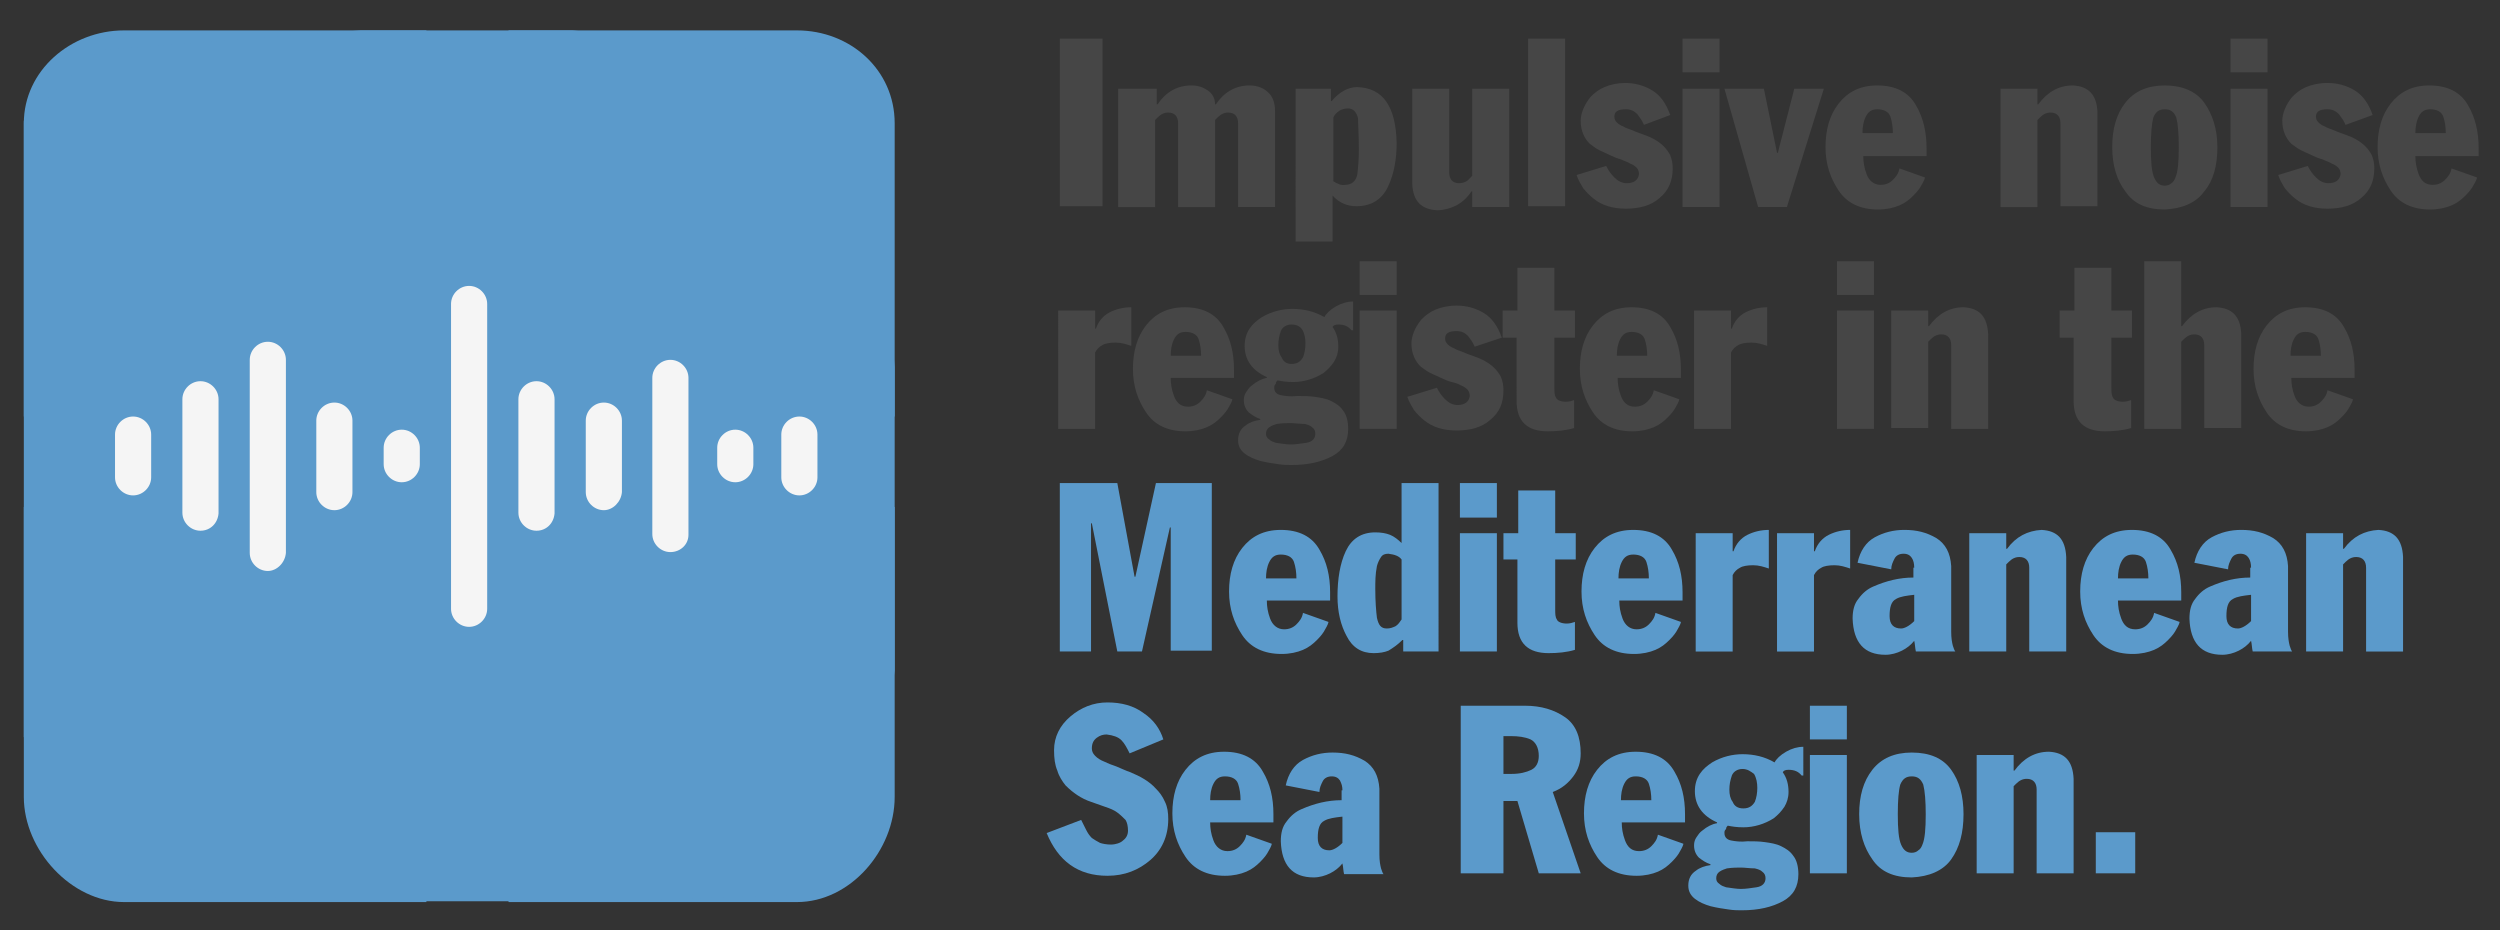 <?xml version="1.0" encoding="utf-8"?>
<!-- Generator: Adobe Illustrator 18.0.0, SVG Export Plug-In . SVG Version: 6.00 Build 0)  -->
<!DOCTYPE svg PUBLIC "-//W3C//DTD SVG 1.1//EN" "http://www.w3.org/Graphics/SVG/1.1/DTD/svg11.dtd">
<svg version="1.1" id="Capa_1" xmlns="http://www.w3.org/2000/svg" xmlns:xlink="http://www.w3.org/1999/xlink" x="0px" y="0px"
	 viewBox="0 0 304.3 113.2" enable-background="new 0 0 304.3 113.2" xml:space="preserve">
<rect x="0" y="0" width="304.3" height="113.2" fill="#333333" stroke="none"/>
<g>
	<g>
		<path fill="#5B9ACB" d="M103.9,97c0,3.6-3.3,6.8-6.9,6.8H61.9v6H97c6.5,0,11.9-6.3,11.9-12.8V61.7h-5V97z"/>
		<path fill="#5B9ACB" d="M97,8.7c3.6,0,6.9,2.7,6.9,6.3v35.7h5V15c0-6.5-5.4-11.3-11.9-11.3H61.9v5H97z"/>
		<path fill="#5B9ACB" d="M7.9,15c0-3.6,3.6-6.3,7.2-6.3h36.8v-5H15.1C8.6,3.7,2.9,8.6,2.9,15v35.7h5V15z"/>
		<path fill="#5B9ACB" d="M15.1,103.7c-3.6,0-7.2-3.2-7.2-6.8V61.7h-5V97c0,6.5,5.8,12.8,12.2,12.8h36.8v-6H15.1z"/>
	</g>
	<polygon fill="#5B9ACB" points="2.9,14.7 2.9,89.7 9.4,103.7 18.4,107.8 38.6,109.7 72.9,109.7 98,108.9 104,103.5 106.9,96.1 
		108.9,81.6 108.9,44.7 106,12.1 98,6.7 69.7,3.7 43.9,3.7 12.1,6.1 	"/>
</g>
<g>
	<path fill="#464646" d="M129,4.7h5.2v20.4H129V4.7z"/>
	<path fill="#464646" d="M136.3,10.8h4.5v1.9h0.1c1-1.5,2.4-2.3,4.1-2.3c0.8,0,1.4,0.2,2,0.6c0.6,0.4,0.9,1,0.9,1.7h0.1
		c1-1.5,2.4-2.3,4.1-2.3c0.9,0,1.7,0.3,2.2,0.8c0.6,0.5,0.9,1.3,0.9,2.3v11.7h-4.5V15c0-0.8-0.4-1.3-1.2-1.3c-0.5,0-0.9,0.2-1.3,0.6
		l-0.3,0.3v10.6h-4.5V15c0-0.8-0.4-1.3-1.2-1.3c-0.5,0-0.9,0.2-1.3,0.6l-0.3,0.3v10.6h-4.5V10.8z"/>
	<path fill="#464646" d="M157.7,10.8h4.3v1.5h0.1c0.9-1.1,2-1.7,3.1-1.7c3.1,0.1,4.7,2.3,4.8,6.8c0,1.9-0.3,3.7-1,5.2
		c-0.7,1.6-2,2.5-3.9,2.5c-1.1,0-2.1-0.4-2.9-1.3v5.6h-4.5V10.8z M162.2,22c0.6,0.4,1.1,0.6,1.5,0.5c0.8,0,1.3-0.4,1.5-1.2
		c0.1-0.8,0.2-1.8,0.2-3.1c0-1.7-0.1-3-0.1-3.8c-0.2-0.8-0.6-1.2-1.2-1.2c-0.4,0-0.8,0.1-1.1,0.3c-0.3,0.2-0.6,0.5-0.7,0.8V22z"/>
	<path fill="#464646" d="M183.7,25.2h-4.5v-1.9l-0.1,0c-1,1.5-2.4,2.2-4.1,2.3c-2-0.1-3-1.1-3.1-3.2V10.8h4.5V21
		c0,0.8,0.4,1.3,1.2,1.3c0.5,0,1-0.2,1.3-0.6l0.3-0.3V10.8h4.5V25.2z"/>
	<path fill="#464646" d="M186,4.7h4.5v20.4H186V4.7z"/>
	<path fill="#464646" d="M200.1,15.2c-0.2-0.5-0.5-0.9-0.8-1.3c-0.4-0.4-0.8-0.6-1.4-0.6c-1,0-1.4,0.3-1.4,0.9
		c0,0.3,0.1,0.5,0.3,0.7c0.2,0.2,0.5,0.4,0.8,0.5c0.3,0.2,0.7,0.3,1.2,0.5c0.4,0.2,0.8,0.3,1.3,0.5c0.9,0.3,1.8,0.8,2.4,1.4
		c0.3,0.3,0.6,0.7,0.8,1.1c0.2,0.5,0.3,1,0.3,1.6c0,1.5-0.5,2.7-1.6,3.6c-1,0.9-2.4,1.3-4.1,1.3c-1.6,0-2.9-0.4-3.9-1.2
		c-0.5-0.4-0.9-0.8-1.3-1.3c-0.3-0.5-0.6-1-0.8-1.6l3.6-1.1c0.3,0.6,0.6,1,1,1.4c0.4,0.4,0.9,0.7,1.5,0.7c0.9,0,1.4-0.4,1.5-1.1
		c0-0.3-0.1-0.6-0.3-0.8c-0.2-0.2-0.5-0.4-0.8-0.5c-0.3-0.2-0.7-0.3-1.1-0.5c-0.4-0.1-0.9-0.3-1.3-0.5c-0.4-0.2-0.9-0.4-1.3-0.6
		c-0.4-0.2-0.8-0.5-1.2-0.8c-0.3-0.3-0.6-0.7-0.8-1.2c-0.2-0.5-0.3-1-0.3-1.6c0-0.4,0.1-0.9,0.3-1.4c0.2-0.5,0.5-1,0.9-1.5
		c0.5-0.5,1-0.9,1.7-1.2c0.7-0.3,1.6-0.5,2.5-0.5c1.2,0,2.3,0.3,3.3,0.9c1,0.6,1.7,1.6,2.2,3L200.1,15.2z"/>
	<path fill="#464646" d="M204.8,4.7h4.5v4.1h-4.5V4.7z M204.8,10.8h4.5v14.4h-4.5V10.8z"/>
	<path fill="#464646" d="M209.9,10.8h4.8l1.6,7.8h0.1l2-7.8h3.6l-4.5,14.4h-3.5L209.9,10.8z"/>
	<path fill="#464646" d="M226.8,19c0,0.7,0.1,1.4,0.4,2.2c0.3,0.8,0.9,1.3,1.7,1.3c0.6,0,1.1-0.2,1.5-0.6c0.4-0.4,0.7-0.8,0.8-1.4
		l3.1,1.1c0,0.1-0.1,0.4-0.4,0.9c-0.2,0.4-0.5,0.8-1,1.3c-0.5,0.5-1,0.9-1.7,1.2c-0.7,0.3-1.6,0.5-2.6,0.5c-2.2,0-3.8-0.8-4.8-2.3
		c-1-1.5-1.6-3.2-1.6-5.3c0-2.1,0.5-3.9,1.6-5.3c1.1-1.4,2.6-2.2,4.7-2.2c2.2,0,3.8,0.8,4.7,2.4c0.9,1.5,1.3,3.3,1.3,5.2v1H226.8z
		 M230.4,16.2c0-0.7-0.1-1.4-0.3-2c-0.2-0.6-0.8-0.9-1.6-0.9c-0.7,0-1.1,0.3-1.4,0.9c-0.3,0.6-0.4,1.3-0.4,2H230.4z"/>
	<path fill="#464646" d="M243.5,10.8h4.5v1.9h0.1c1.1-1.5,2.5-2.3,4.2-2.3c1.9,0.1,2.9,1.1,3,3.2v11.5h-4.5V15
		c0-0.8-0.4-1.3-1.2-1.3c-0.5,0-0.9,0.2-1.3,0.6l-0.3,0.3v10.6h-4.5V10.8z"/>
	<path fill="#464646" d="M257.1,17.9c0-2.2,0.5-4,1.6-5.4c1.1-1.4,2.7-2.1,4.8-2.1c2.1,0,3.8,0.7,4.8,2.1c1,1.4,1.6,3.2,1.6,5.4
		c0,2.3-0.5,4.1-1.6,5.4c-1,1.4-2.7,2.1-4.8,2.2c-2.2,0-3.8-0.7-4.8-2.2C257.7,22,257.1,20.2,257.1,17.9z M261.8,17.9
		c0,1.8,0.1,3,0.4,3.7c0.3,0.7,0.7,1,1.3,1c0.3,0,0.6-0.1,0.8-0.3c0.2-0.1,0.4-0.4,0.5-0.7c0.3-0.7,0.4-1.9,0.4-3.7
		c0-1.6-0.1-2.8-0.3-3.6c-0.3-0.7-0.7-1-1.4-1c-0.7,0-1.1,0.3-1.4,1C261.9,15.1,261.8,16.3,261.8,17.9z"/>
	<path fill="#464646" d="M271.5,4.7h4.5v4.1h-4.5V4.7z M271.5,10.8h4.5v14.4h-4.5V10.8z"/>
	<path fill="#464646" d="M285.5,15.2c-0.2-0.5-0.5-0.9-0.8-1.3c-0.4-0.4-0.8-0.6-1.4-0.6c-1,0-1.4,0.3-1.4,0.9
		c0,0.3,0.1,0.5,0.3,0.7c0.2,0.2,0.5,0.4,0.8,0.5c0.3,0.2,0.7,0.3,1.2,0.5c0.4,0.2,0.8,0.3,1.3,0.5c0.9,0.3,1.8,0.8,2.4,1.4
		c0.3,0.3,0.6,0.7,0.8,1.1c0.2,0.5,0.3,1,0.3,1.6c0,1.5-0.5,2.7-1.6,3.6c-1,0.9-2.4,1.3-4.1,1.3c-1.6,0-2.9-0.4-3.9-1.2
		c-0.5-0.4-0.9-0.8-1.3-1.3c-0.3-0.5-0.6-1-0.8-1.6l3.6-1.1c0.3,0.6,0.6,1,1,1.4c0.4,0.4,0.9,0.7,1.5,0.7c0.9,0,1.4-0.4,1.5-1.1
		c0-0.3-0.1-0.6-0.3-0.8c-0.2-0.2-0.5-0.4-0.8-0.5c-0.3-0.2-0.7-0.3-1.1-0.5c-0.4-0.1-0.9-0.3-1.3-0.5c-0.4-0.2-0.9-0.4-1.3-0.6
		c-0.4-0.2-0.8-0.5-1.2-0.8c-0.3-0.3-0.6-0.7-0.8-1.2c-0.2-0.5-0.3-1-0.3-1.6c0-0.4,0.1-0.9,0.3-1.4c0.2-0.5,0.5-1,0.9-1.5
		c0.5-0.5,1-0.9,1.7-1.2c0.7-0.3,1.6-0.5,2.6-0.5c1.2,0,2.3,0.3,3.3,0.9c1,0.6,1.7,1.6,2.2,3L285.5,15.2z"/>
	<path fill="#464646" d="M294,19c0,0.7,0.1,1.4,0.4,2.2c0.3,0.8,0.8,1.3,1.7,1.3c0.6,0,1.1-0.2,1.5-0.6c0.4-0.4,0.7-0.8,0.8-1.4
		l3.1,1.1c0,0.1-0.1,0.4-0.4,0.9c-0.2,0.4-0.5,0.8-1,1.3c-0.5,0.5-1,0.9-1.7,1.2c-0.7,0.3-1.6,0.5-2.6,0.5c-2.2,0-3.8-0.8-4.8-2.3
		c-1-1.5-1.6-3.2-1.6-5.3c0-2.1,0.5-3.9,1.6-5.3c1.1-1.4,2.6-2.2,4.7-2.2c2.2,0,3.8,0.8,4.7,2.4c0.9,1.5,1.3,3.3,1.3,5.2v1H294z
		 M297.7,16.2c0-0.7-0.1-1.4-0.3-2c-0.2-0.6-0.8-0.9-1.6-0.9c-0.7,0-1.1,0.3-1.4,0.9c-0.3,0.6-0.4,1.3-0.4,2H297.7z"/>
	<path fill="#464646" d="M128.8,37.8h4.5V40h0.1c0.3-0.9,0.9-1.6,1.7-2c0.8-0.4,1.7-0.6,2.6-0.6v4.7c-0.6-0.2-1.2-0.4-1.9-0.4
		c-0.7,0-1.3,0.1-1.6,0.3c-0.4,0.2-0.7,0.5-0.9,0.9v9.3h-4.5V37.8z"/>
	<path fill="#464646" d="M142.5,46c0,0.7,0.1,1.4,0.4,2.2c0.3,0.8,0.8,1.3,1.7,1.3c0.6,0,1.1-0.2,1.5-0.6c0.4-0.4,0.7-0.8,0.8-1.4
		l3.1,1.1c0,0.1-0.1,0.4-0.4,0.9c-0.2,0.4-0.5,0.8-1,1.3c-0.5,0.5-1,0.9-1.7,1.2c-0.7,0.3-1.6,0.5-2.6,0.5c-2.2,0-3.8-0.8-4.8-2.3
		c-1-1.5-1.6-3.2-1.6-5.3c0-2.1,0.5-3.9,1.6-5.3c1.1-1.4,2.6-2.2,4.7-2.2c2.2,0,3.8,0.8,4.7,2.4c0.9,1.5,1.3,3.2,1.3,5.2v1H142.5z
		 M146.2,43.3c0-0.7-0.1-1.4-0.3-2c-0.2-0.6-0.8-0.9-1.6-0.9c-0.7,0-1.1,0.3-1.4,0.9c-0.3,0.6-0.4,1.3-0.4,2H146.2z"/>
	<path fill="#464646" d="M164.5,40.2c-0.4-0.5-0.9-0.7-1.6-0.7c-0.4,0-0.6,0.1-0.7,0.3c0.5,0.7,0.7,1.5,0.7,2.4
		c0,0.7-0.2,1.3-0.5,1.8c-0.4,0.6-0.8,1-1.3,1.4c-1.1,0.7-2.4,1.1-3.7,1.1c-0.8,0-1.4-0.1-1.9-0.2c-0.1,0.1-0.2,0.2-0.2,0.4
		c-0.2,0.2-0.2,0.3-0.2,0.5c0,0.5,0.3,0.8,0.8,0.9c0.5,0.1,1.2,0.2,2,0.1c0.7,0,1.4,0,2.1,0.1c0.7,0.1,1.4,0.2,2,0.5
		c0.6,0.3,1.1,0.6,1.5,1.2c0.4,0.5,0.6,1.3,0.6,2.2c0,1.5-0.6,2.6-1.9,3.3c-1.3,0.7-2.9,1.1-5,1.1c-0.4,0-1,0-1.6-0.1
		c-0.7-0.1-1.4-0.2-2.2-0.4c-0.7-0.2-1.4-0.5-1.9-0.9c-0.5-0.4-0.8-0.9-0.8-1.6c0-0.8,0.3-1.4,0.9-1.8c0.5-0.4,1.1-0.6,1.8-0.7V51
		c-0.6-0.2-1-0.5-1.4-0.8c-0.4-0.4-0.6-0.9-0.6-1.5c0-0.4,0.1-0.7,0.3-1c0.2-0.3,0.4-0.6,0.7-0.8c0.6-0.5,1.2-0.8,1.8-0.9v-0.1
		c-1.8-0.8-2.7-2.1-2.7-3.8c0-0.8,0.2-1.5,0.6-2.1c0.4-0.6,0.9-1,1.5-1.4c1.2-0.7,2.5-1,3.7-1c1.4,0,2.7,0.3,3.9,1
		c0.2-0.4,0.7-0.9,1.4-1.3c0.7-0.4,1.4-0.6,2.1-0.6V40.2z M157.1,51.5c-0.4,0-1,0-1.7,0.1c-0.3,0.1-0.6,0.2-0.9,0.4
		c-0.3,0.2-0.4,0.5-0.4,0.8c0,0.3,0.1,0.5,0.4,0.7c0.2,0.2,0.5,0.3,0.8,0.4c0.7,0.1,1.3,0.2,1.8,0.2c0.6,0,1.2-0.1,1.9-0.2
		c0.7-0.1,1.1-0.5,1.1-1.1c0-0.3-0.1-0.6-0.4-0.8c-0.2-0.2-0.5-0.3-0.9-0.4C158.2,51.6,157.6,51.5,157.1,51.5L157.1,51.5z
		 M157.2,39.5c-0.6,0-1.1,0.3-1.3,0.8c-0.2,0.6-0.3,1.1-0.3,1.7c0,0.6,0.1,1.1,0.4,1.5c0.2,0.5,0.6,0.8,1.2,0.8
		c0.7,0,1.1-0.3,1.4-0.8c0.2-0.5,0.3-1.1,0.3-1.7c0-0.6-0.1-1.2-0.4-1.7C158.3,39.8,157.9,39.5,157.2,39.5z"/>
	<path fill="#464646" d="M165.5,31.8h4.5v4.1h-4.5V31.8z M165.5,37.8h4.5v14.4h-4.5V37.8z"/>
	<path fill="#464646" d="M179.5,42.2c-0.2-0.5-0.5-0.9-0.8-1.3c-0.4-0.4-0.8-0.6-1.4-0.6c-1,0-1.4,0.3-1.4,0.9
		c0,0.3,0.1,0.5,0.3,0.7c0.2,0.2,0.5,0.4,0.8,0.5c0.3,0.2,0.7,0.3,1.2,0.5c0.4,0.2,0.8,0.3,1.3,0.5c0.9,0.3,1.8,0.8,2.4,1.4
		c0.3,0.3,0.6,0.7,0.8,1.1c0.2,0.5,0.3,1,0.3,1.6c0,1.6-0.5,2.7-1.6,3.6c-1,0.9-2.4,1.3-4.1,1.3c-1.6,0-2.9-0.4-3.9-1.2
		c-0.5-0.4-0.9-0.8-1.3-1.3c-0.3-0.5-0.6-1-0.8-1.6l3.6-1.1c0.3,0.6,0.6,1,1,1.4c0.4,0.4,0.9,0.7,1.5,0.7c0.9,0,1.4-0.4,1.5-1.1
		c0-0.3-0.1-0.6-0.3-0.8c-0.2-0.2-0.5-0.4-0.8-0.5c-0.3-0.2-0.7-0.3-1.1-0.4c-0.4-0.1-0.9-0.3-1.3-0.5c-0.4-0.2-0.9-0.4-1.3-0.6
		c-0.4-0.2-0.8-0.5-1.2-0.8c-0.3-0.3-0.6-0.7-0.8-1.2c-0.2-0.5-0.3-1-0.3-1.6c0-0.4,0.1-0.9,0.3-1.4c0.2-0.5,0.5-1,0.9-1.5
		c0.5-0.5,1-0.9,1.7-1.2c0.7-0.3,1.6-0.5,2.6-0.5c1.2,0,2.3,0.3,3.3,0.9c1,0.6,1.7,1.6,2.2,3L179.5,42.2z"/>
	<path fill="#464646" d="M184.7,41.1h-1.8v-3.3h1.8v-5.2h4.5v5.2h2.5v3.3h-2.5v6.1c0,0.5,0,0.9,0.2,1.2c0.1,0.3,0.6,0.5,1.2,0.5
		c0.4,0,0.7-0.1,1-0.2v3.4c-1,0.3-2.1,0.4-3.2,0.4c-2.5,0-3.8-1.2-3.8-3.7V41.1z"/>
	<path fill="#464646" d="M196.9,46c0,0.7,0.1,1.4,0.4,2.2c0.3,0.8,0.8,1.3,1.7,1.3c0.6,0,1.1-0.2,1.5-0.6c0.4-0.4,0.7-0.8,0.8-1.4
		l3.1,1.1c0,0.1-0.1,0.4-0.4,0.9c-0.2,0.4-0.5,0.8-1,1.3c-0.5,0.5-1,0.9-1.7,1.2c-0.7,0.3-1.6,0.5-2.6,0.5c-2.2,0-3.8-0.8-4.8-2.3
		c-1-1.5-1.6-3.2-1.6-5.3c0-2.1,0.5-3.9,1.6-5.3c1.1-1.4,2.6-2.2,4.7-2.2c2.2,0,3.8,0.8,4.7,2.4c0.9,1.5,1.3,3.2,1.3,5.2v1H196.9z
		 M200.5,43.3c0-0.7-0.1-1.4-0.3-2c-0.2-0.6-0.8-0.9-1.6-0.9c-0.7,0-1.1,0.3-1.4,0.9c-0.3,0.6-0.4,1.3-0.4,2H200.5z"/>
	<path fill="#464646" d="M206.2,37.8h4.5V40h0.1c0.3-0.9,0.9-1.6,1.7-2c0.8-0.4,1.7-0.6,2.6-0.6v4.7c-0.6-0.2-1.2-0.4-1.9-0.4
		c-0.7,0-1.3,0.1-1.6,0.3c-0.4,0.2-0.7,0.5-0.9,0.9v9.3h-4.5V37.8z"/>
	<path fill="#464646" d="M223.6,31.8h4.5v4.1h-4.5V31.8z M223.6,37.8h4.5v14.4h-4.5V37.8z"/>
	<path fill="#464646" d="M230.2,37.8h4.5v1.9h0.1c1.1-1.5,2.5-2.3,4.2-2.3c1.9,0.1,2.9,1.1,3,3.3v11.5h-4.5V42
		c0-0.8-0.4-1.3-1.2-1.3c-0.5,0-0.9,0.2-1.3,0.6l-0.3,0.3v10.5h-4.5V37.8z"/>
	<path fill="#464646" d="M252.5,41.1h-1.8v-3.3h1.8v-5.2h4.5v5.2h2.5v3.3H257v6.1c0,0.5,0,0.9,0.2,1.2c0.1,0.3,0.6,0.5,1.2,0.5
		c0.4,0,0.7-0.1,1-0.2v3.4c-1,0.3-2.1,0.4-3.2,0.4c-2.5,0-3.8-1.2-3.8-3.7V41.1z"/>
	<path fill="#464646" d="M261,31.8h4.5v7.9h0.1c1.1-1.5,2.5-2.3,4.2-2.3c1.9,0.1,2.9,1.1,3,3.2v11.5h-4.5V42c0-0.8-0.4-1.3-1.2-1.3
		c-0.5,0-0.9,0.2-1.3,0.6l-0.3,0.3v10.6H261V31.8z"/>
	<path fill="#464646" d="M278.9,46c0,0.7,0.1,1.4,0.4,2.2c0.3,0.8,0.9,1.3,1.7,1.3c0.6,0,1.1-0.2,1.5-0.6c0.4-0.4,0.7-0.8,0.8-1.4
		l3.1,1.1c0,0.1-0.1,0.4-0.4,0.9c-0.2,0.4-0.5,0.8-1,1.3c-0.5,0.5-1,0.9-1.7,1.2c-0.7,0.3-1.6,0.5-2.6,0.5c-2.2,0-3.8-0.8-4.8-2.3
		c-1-1.5-1.6-3.2-1.6-5.3c0-2.1,0.5-3.9,1.6-5.3c1.1-1.4,2.6-2.2,4.7-2.2c2.2,0,3.8,0.8,4.7,2.4c0.9,1.5,1.3,3.2,1.3,5.2v1H278.9z
		 M282.5,43.3c0-0.7-0.1-1.4-0.3-2c-0.2-0.6-0.8-0.9-1.6-0.9c-0.7,0-1.1,0.3-1.4,0.9c-0.3,0.6-0.4,1.3-0.4,2H282.5z"/>
</g>
<path fill="#5B9ACB" d="M129,58.8h7l2.1,11.4h0.1l2.5-11.4h6.8v20.4h-5V64.2h-0.1l-3.4,15.1h-3l-3.1-15.6h-0.1v15.6H129V58.8z"/>
<path fill="#5B9ACB" d="M154.2,73.1c0,0.7,0.1,1.4,0.4,2.2c0.3,0.8,0.9,1.3,1.7,1.3c0.6,0,1.1-0.2,1.5-0.6c0.4-0.4,0.7-0.8,0.8-1.4
	l3.1,1.1c0,0.1-0.1,0.4-0.4,0.9c-0.2,0.4-0.5,0.8-1,1.3c-0.5,0.5-1,0.9-1.7,1.2c-0.7,0.3-1.6,0.5-2.6,0.5c-2.2,0-3.8-0.8-4.8-2.3
	c-1-1.5-1.6-3.2-1.6-5.3c0-2.1,0.5-3.9,1.6-5.3c1.1-1.4,2.6-2.2,4.7-2.2c2.2,0,3.8,0.8,4.7,2.4c0.9,1.5,1.3,3.2,1.3,5.2v1H154.2z
	 M157.8,70.4c0-0.7-0.1-1.4-0.3-2c-0.2-0.6-0.8-0.9-1.6-0.9c-0.7,0-1.1,0.3-1.4,0.9c-0.3,0.6-0.4,1.3-0.4,2H157.8z"/>
<path fill="#5B9ACB" d="M175.1,79.3h-4.3v-1.4h-0.1c-0.6,0.6-1.2,1-1.7,1.3c-0.5,0.2-1.1,0.3-1.8,0.3c-1.5,0-2.6-0.7-3.3-2.1
	c-0.7-1.3-1.1-2.9-1.1-4.8c0-2.1,0.3-4,1-5.5c0.7-1.5,1.9-2.3,3.6-2.3c0.7,0,1.3,0.1,1.8,0.3c0.5,0.2,1,0.6,1.4,1v-7.3h4.5V79.3z
	 M170.6,68.1c-0.3-0.4-0.8-0.6-1.6-0.7c-0.4,0-0.7,0.1-0.9,0.4c-0.2,0.3-0.4,0.7-0.5,1.1c-0.2,1-0.2,1.9-0.2,2.8
	c0,1.5,0.1,2.7,0.2,3.5c0.2,0.9,0.5,1.3,1.2,1.3c0.4,0,0.7-0.1,1.1-0.3c0.3-0.2,0.5-0.5,0.7-0.8V68.1z"/>
<path fill="#5B9ACB" d="M177.7,58.8h4.5V63h-4.5V58.8z M177.7,64.9h4.5v14.4h-4.5V64.9z"/>
<path fill="#5B9ACB" d="M184.9,68.1H183v-3.2h1.8v-5.2h4.5v5.2h2.5v3.2h-2.5v6.1c0,0.5,0,0.9,0.2,1.2c0.1,0.3,0.6,0.5,1.2,0.5
	c0.4,0,0.7-0.1,1-0.2v3.4c-1,0.3-2.1,0.4-3.2,0.4c-2.5,0-3.8-1.2-3.8-3.7V68.1z"/>
<path fill="#5B9ACB" d="M197.1,73.1c0,0.7,0.1,1.4,0.4,2.2c0.3,0.8,0.9,1.3,1.7,1.3c0.6,0,1.1-0.2,1.5-0.6c0.4-0.4,0.7-0.8,0.8-1.4
	l3.1,1.1c0,0.1-0.1,0.4-0.4,0.9c-0.2,0.4-0.5,0.8-1,1.3c-0.5,0.5-1,0.9-1.7,1.2c-0.7,0.3-1.6,0.5-2.6,0.5c-2.2,0-3.8-0.8-4.8-2.3
	c-1-1.5-1.6-3.2-1.6-5.3c0-2.1,0.5-3.9,1.6-5.3c1.1-1.4,2.6-2.2,4.7-2.2c2.2,0,3.8,0.8,4.7,2.4c0.9,1.5,1.3,3.2,1.3,5.2v1H197.1z
	 M200.7,70.4c0-0.7-0.1-1.4-0.3-2c-0.2-0.6-0.8-0.9-1.6-0.9c-0.7,0-1.1,0.3-1.4,0.9c-0.3,0.6-0.4,1.3-0.4,2H200.7z"/>
<path fill="#5B9ACB" d="M206.4,64.9h4.5v2.2h0.1c0.3-0.9,0.9-1.6,1.7-2c0.8-0.4,1.7-0.6,2.6-0.6v4.7c-0.6-0.2-1.2-0.4-1.9-0.4
	c-0.7,0-1.3,0.1-1.6,0.3c-0.4,0.2-0.7,0.5-0.9,0.9v9.3h-4.5V64.9z"/>
<path fill="#5B9ACB" d="M216.3,64.9h4.5v2.2h0.1c0.3-0.9,0.9-1.6,1.7-2c0.8-0.4,1.7-0.6,2.6-0.6v4.7c-0.6-0.2-1.2-0.4-1.9-0.4
	c-0.7,0-1.3,0.1-1.6,0.3c-0.4,0.2-0.7,0.5-0.9,0.9v9.3h-4.5V64.9z"/>
<path fill="#5B9ACB" d="M233,69.1c0-0.5-0.1-0.9-0.3-1.2c-0.2-0.3-0.5-0.5-1-0.5c-0.5,0-0.9,0.2-1.1,0.6c-0.2,0.4-0.4,0.8-0.4,1.3
	l-4.1-0.8c0.3-1.4,1-2.5,2.1-3.1c1.1-0.6,2.3-0.9,3.6-0.9c1.5,0,2.7,0.3,3.9,1c1.1,0.7,1.7,1.8,1.8,3.4v8c0,0.8,0.1,1.3,0.2,1.7
	c0.1,0.3,0.2,0.6,0.3,0.7h-4.8c-0.1-0.4-0.1-0.9-0.2-1.3c-0.4,0.5-0.9,0.9-1.5,1.2c-0.6,0.3-1.3,0.5-2,0.5c-2.6,0-3.9-1.5-4-4.4
	c0-1,0.2-1.8,0.7-2.4c0.5-0.7,1.1-1.2,1.8-1.5c1.6-0.7,3.2-1.1,4.9-1.1V69.1z M233,72.4c-0.9,0.1-1.7,0.2-2.2,0.5
	c-0.6,0.3-0.8,1-0.8,2.1c0,1,0.5,1.5,1.4,1.5c0.4,0,1-0.3,1.6-0.9V72.4z"/>
<path fill="#5B9ACB" d="M239.7,64.9h4.5v1.9h0.1c1.1-1.5,2.5-2.2,4.2-2.3c1.9,0.1,2.9,1.1,3,3.3v11.5H247V69.1
	c0-0.8-0.4-1.3-1.2-1.3c-0.5,0-0.9,0.2-1.3,0.6l-0.3,0.3v10.6h-4.5V64.9z"/>
<path fill="#5B9ACB" d="M257.8,73.1c0,0.7,0.1,1.4,0.4,2.2c0.3,0.8,0.8,1.3,1.7,1.3c0.6,0,1.1-0.2,1.5-0.6c0.4-0.4,0.7-0.8,0.8-1.4
	l3.1,1.1c0,0.1-0.1,0.4-0.4,0.9c-0.2,0.4-0.5,0.8-1,1.3c-0.5,0.5-1,0.9-1.7,1.2c-0.7,0.3-1.6,0.5-2.6,0.5c-2.2,0-3.8-0.8-4.8-2.3
	c-1-1.5-1.6-3.2-1.6-5.3c0-2.1,0.5-3.9,1.6-5.3c1.1-1.4,2.6-2.2,4.7-2.2c2.2,0,3.8,0.8,4.7,2.4c0.9,1.5,1.3,3.2,1.3,5.2v1H257.8z
	 M261.5,70.4c0-0.7-0.1-1.4-0.3-2c-0.2-0.6-0.8-0.9-1.6-0.9c-0.7,0-1.1,0.3-1.4,0.9c-0.3,0.6-0.4,1.3-0.4,2H261.5z"/>
<path fill="#5B9ACB" d="M274,69.1c0-0.5-0.1-0.9-0.3-1.2c-0.2-0.3-0.5-0.5-1-0.5c-0.5,0-0.9,0.2-1.1,0.6c-0.2,0.4-0.4,0.8-0.4,1.3
	l-4.1-0.8c0.3-1.4,1-2.5,2.1-3.1c1.1-0.6,2.3-0.9,3.6-0.9c1.5,0,2.7,0.3,3.9,1c1.1,0.7,1.7,1.8,1.8,3.4v8c0,0.8,0.1,1.3,0.2,1.7
	c0.1,0.3,0.2,0.6,0.3,0.7h-4.8c-0.1-0.4-0.1-0.9-0.2-1.3c-0.4,0.5-0.9,0.9-1.5,1.2c-0.6,0.3-1.3,0.5-2,0.5c-2.6,0-3.9-1.5-4-4.4
	c0-1,0.2-1.8,0.7-2.4c0.5-0.7,1.1-1.2,1.8-1.5c1.6-0.7,3.2-1.1,4.9-1.1V69.1z M274,72.4c-0.9,0.1-1.7,0.2-2.2,0.5
	c-0.6,0.3-0.8,1-0.8,2.1c0,1,0.5,1.5,1.4,1.5c0.4,0,1-0.3,1.6-0.9V72.4z"/>
<path fill="#5B9ACB" d="M280.7,64.9h4.5v1.9h0.1c1.1-1.5,2.5-2.2,4.2-2.3c1.9,0.1,2.9,1.1,3,3.3v11.5h-4.5V69.1
	c0-0.8-0.4-1.3-1.2-1.3c-0.5,0-0.9,0.2-1.3,0.6l-0.3,0.3v10.6h-4.5V64.9z"/>
<path fill="#5B9ACB" d="M131.6,99.8c0.2,0.4,0.4,0.8,0.6,1.2c0.2,0.4,0.4,0.7,0.7,1c0.3,0.2,0.6,0.4,1,0.6c0.3,0.1,0.8,0.2,1.3,0.2
	c0.6,0,1.2-0.2,1.5-0.5c0.4-0.3,0.6-0.7,0.6-1.2c0-0.5-0.1-1-0.3-1.3c-0.3-0.3-0.6-0.6-1-0.9c-0.4-0.3-0.9-0.5-1.5-0.7
	c-0.6-0.2-1.1-0.4-1.7-0.6c-1.2-0.4-2.2-1.1-3.1-2c-0.4-0.5-0.8-1.1-1-1.8c-0.3-0.7-0.4-1.5-0.4-2.5c0-1.6,0.7-3,2-4.1
	c1.3-1.1,2.8-1.7,4.5-1.7c1.7,0,3.2,0.4,4.4,1.3c1.2,0.8,2,1.9,2.4,3.2l-4.1,1.7c-0.3-0.6-0.6-1.2-1-1.6c-0.4-0.4-1-0.6-1.8-0.7
	c-0.4,0-0.8,0.1-1.2,0.4c-0.4,0.3-0.6,0.7-0.6,1.3c0,0.3,0.1,0.6,0.4,0.9c0.3,0.3,0.6,0.5,1.1,0.7c0.4,0.2,0.9,0.4,1.5,0.6
	c0.5,0.2,1.1,0.5,1.7,0.7c1.2,0.5,2.3,1.1,3.1,2c0.4,0.4,0.8,0.9,1.1,1.6c0.3,0.6,0.4,1.3,0.4,2.1c0,2.1-0.8,3.8-2.2,5
	c-1.4,1.2-3.1,1.9-5.2,1.9c-3.6,0-6-1.8-7.4-5.2L131.6,99.8z"/>
<path fill="#5B9ACB" d="M147.3,100.1c0,0.7,0.1,1.4,0.4,2.2c0.3,0.8,0.9,1.3,1.7,1.3c0.6,0,1.1-0.2,1.5-0.6c0.4-0.4,0.7-0.8,0.8-1.4
	l3.1,1.1c0,0.1-0.1,0.4-0.4,0.9c-0.2,0.4-0.5,0.8-1,1.3c-0.5,0.5-1,0.9-1.7,1.2c-0.7,0.3-1.6,0.5-2.6,0.5c-2.2,0-3.8-0.8-4.8-2.3
	c-1-1.5-1.6-3.2-1.6-5.3c0-2.1,0.5-3.9,1.6-5.3c1.1-1.4,2.6-2.2,4.7-2.2c2.2,0,3.8,0.8,4.7,2.4c0.9,1.5,1.3,3.2,1.3,5.2v1H147.3z
	 M151,97.4c0-0.7-0.1-1.4-0.3-2c-0.2-0.6-0.8-0.9-1.6-0.9c-0.7,0-1.1,0.3-1.4,0.9c-0.3,0.6-0.4,1.3-0.4,2H151z"/>
<path fill="#5B9ACB" d="M163.4,96.2c0-0.5-0.1-0.8-0.3-1.2c-0.2-0.3-0.5-0.5-1-0.5c-0.5,0-0.9,0.2-1.1,0.6c-0.2,0.4-0.4,0.8-0.4,1.3
	l-4.1-0.8c0.3-1.4,1-2.5,2.1-3.1c1.1-0.6,2.3-0.9,3.6-0.9c1.5,0,2.7,0.3,3.9,1c1.1,0.7,1.7,1.8,1.8,3.4v8c0,0.8,0.1,1.3,0.2,1.7
	c0.1,0.3,0.2,0.6,0.3,0.7h-4.8c-0.1-0.4-0.1-0.9-0.2-1.3c-0.4,0.5-0.9,0.9-1.5,1.2c-0.6,0.3-1.3,0.5-2,0.5c-2.6,0-3.9-1.5-4-4.4
	c0-1,0.2-1.8,0.7-2.4c0.5-0.7,1.1-1.2,1.8-1.5c1.6-0.7,3.2-1.1,4.9-1.1V96.2z M163.4,99.4c-0.9,0.1-1.7,0.2-2.2,0.5
	c-0.6,0.3-0.8,1-0.8,2.1c0,1,0.5,1.5,1.4,1.5c0.4,0,1-0.3,1.6-0.9V99.4z"/>
<path fill="#5B9ACB" d="M177.9,85.9h7.7c2,0,3.6,0.5,4.9,1.4c1.3,0.9,1.9,2.4,1.9,4.4c0,1.1-0.3,2-0.9,2.8c-0.6,0.8-1.4,1.5-2.5,1.9
	l3.4,9.9h-5.1l-2.6-8.8H183v8.8h-5.2V85.9z M183,94.2h1c1,0,1.8-0.2,2.4-0.5c0.6-0.3,0.9-0.9,0.9-1.7c0-1-0.4-1.7-1-2
	c-0.7-0.3-1.5-0.4-2.4-0.4H183V94.2z"/>
<path fill="#5B9ACB" d="M197.4,100.1c0,0.7,0.1,1.4,0.4,2.2c0.3,0.8,0.8,1.3,1.7,1.3c0.6,0,1.1-0.2,1.5-0.6c0.4-0.4,0.7-0.8,0.8-1.4
	l3.1,1.1c0,0.1-0.1,0.4-0.4,0.9c-0.2,0.4-0.5,0.8-1,1.3c-0.5,0.5-1,0.9-1.7,1.2c-0.7,0.3-1.6,0.5-2.6,0.5c-2.2,0-3.8-0.8-4.8-2.3
	c-1-1.5-1.6-3.2-1.6-5.3c0-2.1,0.5-3.9,1.6-5.3c1.1-1.4,2.6-2.2,4.7-2.2c2.2,0,3.8,0.8,4.7,2.4c0.9,1.5,1.3,3.2,1.3,5.2v1H197.4z
	 M201,97.4c0-0.7-0.1-1.4-0.3-2c-0.2-0.6-0.8-0.9-1.6-0.9c-0.7,0-1.1,0.3-1.4,0.9c-0.3,0.6-0.4,1.3-0.4,2H201z"/>
<path fill="#5B9ACB" d="M219.3,94.4c-0.4-0.5-0.9-0.7-1.6-0.7c-0.4,0-0.6,0.1-0.7,0.3c0.5,0.7,0.7,1.5,0.7,2.4
	c0,0.7-0.2,1.3-0.5,1.8c-0.4,0.6-0.8,1-1.3,1.4c-1.1,0.7-2.4,1.1-3.7,1.1c-0.8,0-1.4-0.1-1.9-0.2c-0.1,0.1-0.2,0.2-0.2,0.4
	c-0.2,0.2-0.2,0.3-0.2,0.5c0,0.5,0.3,0.8,0.8,0.9c0.5,0.1,1.2,0.2,2,0.1c0.7,0,1.4,0,2.1,0.1c0.7,0.1,1.4,0.2,2,0.5
	c0.6,0.3,1.1,0.6,1.5,1.2c0.4,0.5,0.6,1.3,0.6,2.2c0,1.5-0.6,2.6-1.9,3.3c-1.3,0.7-2.9,1.1-5,1.1c-0.4,0-1,0-1.6-0.1
	c-0.7-0.1-1.4-0.2-2.2-0.4c-0.7-0.2-1.4-0.5-1.9-0.9c-0.5-0.4-0.8-0.9-0.8-1.6c0-0.8,0.3-1.4,0.9-1.8c0.5-0.4,1.1-0.6,1.8-0.7v-0.1
	c-0.6-0.2-1-0.5-1.4-0.8c-0.4-0.4-0.6-0.9-0.6-1.5c0-0.4,0.1-0.7,0.3-1c0.2-0.3,0.4-0.6,0.7-0.8c0.6-0.5,1.2-0.8,1.8-0.9v-0.1
	c-1.8-0.8-2.7-2.1-2.7-3.8c0-0.8,0.2-1.5,0.6-2.1c0.4-0.6,0.9-1,1.5-1.4c1.2-0.7,2.5-1,3.7-1c1.4,0,2.7,0.3,3.9,1
	c0.2-0.4,0.7-0.9,1.4-1.3c0.7-0.4,1.4-0.6,2.1-0.6V94.4z M211.9,105.6c-0.4,0-1,0-1.7,0.1c-0.3,0.1-0.6,0.2-0.9,0.4
	c-0.3,0.2-0.4,0.5-0.4,0.8c0,0.3,0.1,0.5,0.4,0.7c0.2,0.2,0.5,0.3,0.8,0.4c0.7,0.1,1.3,0.2,1.8,0.2c0.6,0,1.2-0.1,1.9-0.2
	c0.7-0.1,1.1-0.5,1.1-1.1c0-0.3-0.1-0.6-0.4-0.8c-0.2-0.2-0.5-0.3-0.9-0.4C213,105.7,212.4,105.6,211.9,105.6L211.9,105.6z
	 M212.1,93.6c-0.6,0-1.1,0.3-1.3,0.8c-0.2,0.6-0.3,1.1-0.3,1.7c0,0.6,0.1,1.1,0.4,1.5c0.2,0.5,0.6,0.8,1.3,0.8
	c0.7,0,1.1-0.3,1.4-0.8c0.2-0.5,0.3-1.1,0.3-1.7c0-0.6-0.1-1.2-0.4-1.7C213.1,93.9,212.7,93.6,212.1,93.6z"/>
<path fill="#5B9ACB" d="M220.3,85.9h4.5V90h-4.5V85.9z M220.3,91.9h4.5v14.4h-4.5V91.9z"/>
<path fill="#5B9ACB" d="M226.3,99.1c0-2.2,0.5-4,1.6-5.4c1.1-1.4,2.7-2.1,4.8-2.1c2.2,0,3.8,0.7,4.8,2.1c1,1.4,1.5,3.2,1.5,5.4
	c0,2.3-0.5,4.1-1.5,5.5c-1,1.4-2.7,2.1-4.8,2.2c-2.2,0-3.8-0.7-4.8-2.2C226.9,103.2,226.3,101.4,226.3,99.1z M231,99.1
	c0,1.8,0.1,3,0.4,3.7c0.3,0.7,0.7,1,1.3,1c0.3,0,0.6-0.1,0.8-0.3c0.2-0.1,0.4-0.4,0.5-0.7c0.3-0.7,0.4-1.9,0.4-3.7
	c0-1.6-0.1-2.8-0.3-3.6c-0.3-0.7-0.7-1-1.4-1c-0.7,0-1.1,0.3-1.4,1C231.1,96.2,231,97.4,231,99.1z"/>
<path fill="#5B9ACB" d="M240.6,91.9h4.5v1.9h0.1c1.1-1.5,2.5-2.3,4.2-2.3c1.9,0.1,2.9,1.1,3,3.3v11.5h-4.5V96.1
	c0-0.8-0.4-1.3-1.2-1.3c-0.5,0-0.9,0.2-1.3,0.6l-0.3,0.3v10.6h-4.5V91.9z"/>
<path fill="#5B9ACB" d="M255.1,101.3h4.8v5h-4.8V101.3z"/>
<g>
	<path fill="#F5F5F5" d="M16.2,60.3L16.2,60.3c-1.2,0-2.2-1-2.2-2.2v-5.2c0-1.2,1-2.2,2.2-2.2l0,0c1.2,0,2.2,1,2.2,2.2v5.2
		C18.4,59.3,17.4,60.3,16.2,60.3z"/>
	<path fill="#F5F5F5" d="M97.3,60.3L97.3,60.3c-1.2,0-2.2-1-2.2-2.2v-5.2c0-1.2,1-2.2,2.2-2.2l0,0c1.2,0,2.2,1,2.2,2.2v5.2
		C99.5,59.3,98.5,60.3,97.3,60.3z"/>
	<path fill="#F5F5F5" d="M24.4,64.6L24.4,64.6c-1.2,0-2.2-1-2.2-2.2V48.6c0-1.2,1-2.2,2.2-2.2l0,0c1.2,0,2.2,1,2.2,2.2v13.9
		C26.5,63.7,25.6,64.6,24.4,64.6z"/>
	<path fill="#F5F5F5" d="M32.6,69.5L32.6,69.5c-1.2,0-2.2-1-2.2-2.2V43.8c0-1.2,1-2.2,2.2-2.2l0,0c1.2,0,2.2,1,2.2,2.2v23.5
		C34.7,68.5,33.7,69.5,32.6,69.5z"/>
	<path fill="#F5F5F5" d="M40.7,62.1L40.7,62.1c-1.2,0-2.2-1-2.2-2.2v-8.7c0-1.2,1-2.2,2.2-2.2l0,0c1.2,0,2.2,1,2.2,2.2v8.7
		C42.9,61.1,41.9,62.1,40.7,62.1z"/>
	<path fill="#F5F5F5" d="M48.9,58.7L48.9,58.7c-1.2,0-2.2-1-2.2-2.2v-2c0-1.2,1-2.2,2.2-2.2l0,0c1.2,0,2.2,1,2.2,2.2v2
		C51.1,57.7,50.1,58.7,48.9,58.7z"/>
	<path fill="#F5F5F5" d="M89.5,58.7L89.5,58.7c-1.2,0-2.2-1-2.2-2.2v-2c0-1.2,1-2.2,2.2-2.2l0,0c1.2,0,2.2,1,2.2,2.2v2
		C91.7,57.7,90.7,58.7,89.5,58.7z"/>
	<path fill="#F5F5F5" d="M57.1,76.3L57.1,76.3c-1.2,0-2.2-1-2.2-2.2V37c0-1.2,1-2.2,2.2-2.2l0,0c1.2,0,2.2,1,2.2,2.2v37.1
		C59.3,75.3,58.3,76.3,57.1,76.3z"/>
	<path fill="#F5F5F5" d="M65.3,64.6L65.3,64.6c-1.2,0-2.2-1-2.2-2.2V48.6c0-1.2,1-2.2,2.2-2.2l0,0c1.2,0,2.2,1,2.2,2.2v13.9
		C67.4,63.7,66.5,64.6,65.3,64.6z"/>
	<path fill="#F5F5F5" d="M73.5,62.1L73.5,62.1c-1.2,0-2.2-1-2.2-2.2v-8.7c0-1.2,1-2.2,2.2-2.2l0,0c1.2,0,2.2,1,2.2,2.2v8.7
		C75.6,61.1,74.6,62.1,73.5,62.1z"/>
	<path fill="#F5F5F5" d="M81.6,67.2L81.6,67.2c-1.2,0-2.2-1-2.2-2.2V46c0-1.2,1-2.2,2.2-2.2l0,0c1.2,0,2.2,1,2.2,2.2v19.1
		C83.8,66.3,82.8,67.2,81.6,67.2z"/>
</g>
<g>
</g>
<g>
</g>
<g>
</g>
<g>
</g>
<g>
</g>
<g>
</g>
</svg>

